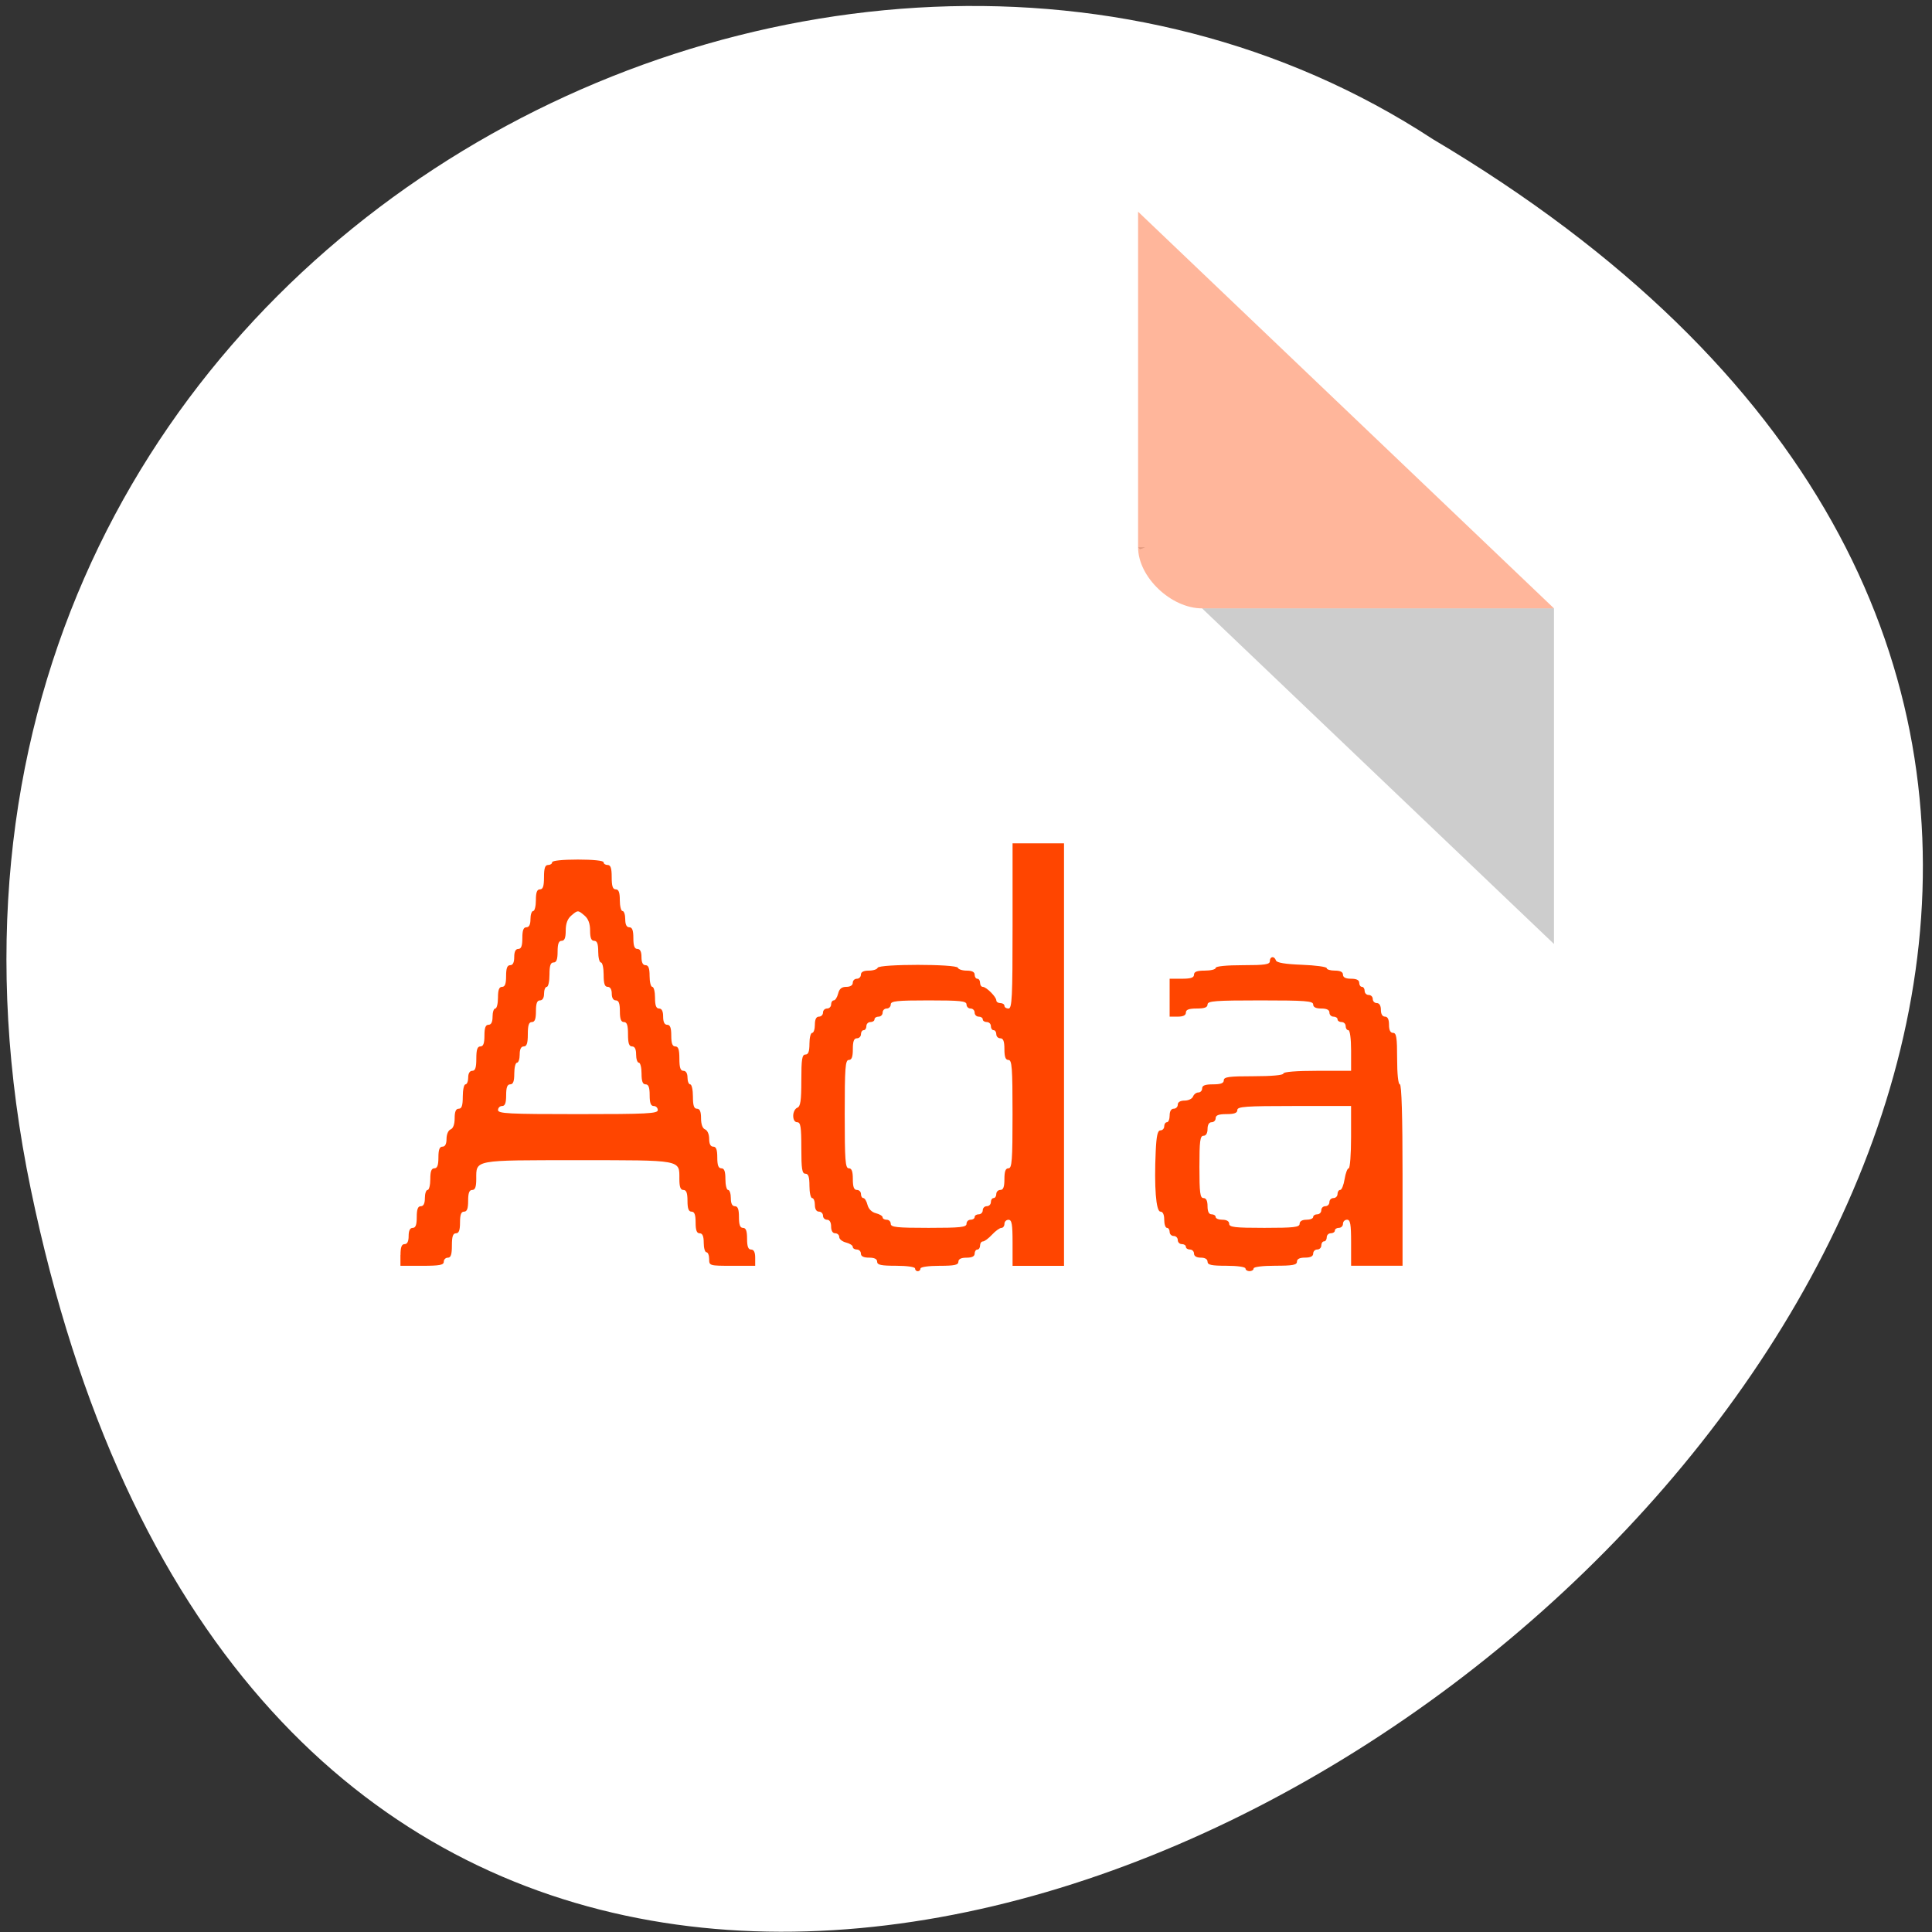 <svg xmlns="http://www.w3.org/2000/svg" viewBox="0 0 256 256"><rect x="0" y="0" width="256" height="256" fill="#333333" stroke="none"/><g style="fill:#fff"><path d="m -37.25 961.93 c 49.579 239.14 390.69 -17.585 185.78 -139.14 -79.6 -52.1 -211.29 16.15 -185.78 139.14 z" transform="translate(41.33 -804.35)" style="fill:#fff;color:#000"/></g><g style="fill:#ff4500;fill-rule:evenodd"><path d="m 121.25 168.08 c 0 -0.205 -1.077 -0.359 -2.512 -0.359 -1.994 0 -2.512 -0.111 -2.512 -0.538 0 -0.359 -0.359 -0.538 -1.077 -0.538 -0.718 0 -1.077 -0.179 -1.077 -0.538 0 -0.296 -0.242 -0.538 -0.538 -0.538 -0.296 0 -0.538 -0.158 -0.538 -0.352 0 -0.194 -0.404 -0.453 -0.897 -0.577 -0.493 -0.124 -0.897 -0.45 -0.897 -0.725 0 -0.275 -0.242 -0.499 -0.538 -0.499 -0.335 0 -0.538 -0.339 -0.538 -0.897 0 -0.558 -0.203 -0.897 -0.538 -0.897 -0.296 0 -0.538 -0.242 -0.538 -0.538 0 -0.296 -0.242 -0.538 -0.538 -0.538 -0.335 0 -0.538 -0.339 -0.538 -0.897 0 -0.493 -0.161 -0.897 -0.359 -0.897 -0.197 0 -0.359 -0.727 -0.359 -1.615 0 -1.196 -0.14 -1.615 -0.538 -1.615 -0.441 0 -0.538 -0.618 -0.538 -3.409 0 -2.791 -0.098 -3.409 -0.538 -3.409 -0.329 0 -0.538 -0.335 -0.538 -0.859 0 -0.472 0.242 -0.952 0.538 -1.065 0.426 -0.164 0.538 -0.918 0.538 -3.627 0 -2.801 0.097 -3.42 0.538 -3.42 0.389 0 0.538 -0.399 0.538 -1.435 0 -0.789 0.161 -1.435 0.359 -1.435 0.197 0 0.359 -0.484 0.359 -1.077 0 -0.718 0.179 -1.077 0.538 -1.077 0.296 0 0.538 -0.242 0.538 -0.538 0 -0.296 0.242 -0.538 0.538 -0.538 0.296 0 0.538 -0.242 0.538 -0.538 0 -0.296 0.158 -0.538 0.352 -0.538 0.194 0 0.453 -0.404 0.577 -0.897 0.162 -0.644 0.467 -0.897 1.083 -0.897 0.524 0 0.858 -0.21 0.858 -0.538 0 -0.296 0.242 -0.538 0.538 -0.538 0.296 0 0.538 -0.242 0.538 -0.538 0 -0.355 0.356 -0.538 1.047 -0.538 0.576 0 1.103 -0.169 1.172 -0.376 0.171 -0.514 10.463 -0.514 10.635 0 0.069 0.207 0.596 0.376 1.172 0.376 0.691 0 1.047 0.183 1.047 0.538 0 0.296 0.161 0.538 0.359 0.538 0.197 0 0.359 0.242 0.359 0.538 0 0.296 0.161 0.538 0.359 0.538 0.465 0 1.794 1.329 1.794 1.794 0 0.197 0.242 0.359 0.538 0.359 0.296 0 0.538 0.161 0.538 0.359 0 0.197 0.242 0.359 0.538 0.359 0.467 0 0.538 -1.455 0.538 -10.945 v -10.945 h 3.409 h 3.409 v 27.991 v 27.991 h -3.409 h -3.409 v -3.05 c 0 -2.472 -0.102 -3.05 -0.538 -3.05 -0.296 0 -0.538 0.242 -0.538 0.538 0 0.296 -0.183 0.538 -0.407 0.538 -0.224 0 -0.782 0.404 -1.239 0.897 -0.457 0.493 -1 0.897 -1.207 0.897 -0.207 0 -0.376 0.242 -0.376 0.538 0 0.296 -0.161 0.538 -0.359 0.538 -0.197 0 -0.359 0.242 -0.359 0.538 0 0.359 -0.359 0.538 -1.077 0.538 -0.718 0 -1.077 0.179 -1.077 0.538 0 0.427 -0.518 0.538 -2.512 0.538 -1.435 0 -2.512 0.154 -2.512 0.359 0 0.197 -0.161 0.359 -0.359 0.359 -0.197 0 -0.359 -0.161 -0.359 -0.359 z m 6.818 -5.921 c 0 -0.296 0.242 -0.538 0.538 -0.538 0.296 0 0.538 -0.161 0.538 -0.359 0 -0.197 0.242 -0.359 0.538 -0.359 0.296 0 0.538 -0.242 0.538 -0.538 0 -0.296 0.242 -0.538 0.538 -0.538 0.296 0 0.538 -0.242 0.538 -0.538 0 -0.296 0.161 -0.538 0.359 -0.538 0.197 0 0.359 -0.242 0.359 -0.538 0 -0.296 0.242 -0.538 0.538 -0.538 0.389 0 0.538 -0.399 0.538 -1.435 0 -1.037 0.15 -1.435 0.538 -1.435 0.461 0 0.538 -1.037 0.538 -7.177 0 -6.14 -0.078 -7.177 -0.538 -7.177 -0.389 0 -0.538 -0.399 -0.538 -1.435 0 -1.037 -0.15 -1.435 -0.538 -1.435 -0.296 0 -0.538 -0.242 -0.538 -0.538 0 -0.296 -0.161 -0.538 -0.359 -0.538 -0.197 0 -0.359 -0.242 -0.359 -0.538 0 -0.296 -0.242 -0.538 -0.538 -0.538 -0.296 0 -0.538 -0.161 -0.538 -0.359 0 -0.197 -0.242 -0.359 -0.538 -0.359 -0.296 0 -0.538 -0.242 -0.538 -0.538 0 -0.296 -0.242 -0.538 -0.538 -0.538 -0.296 0 -0.538 -0.242 -0.538 -0.538 0 -0.453 -0.797 -0.538 -5.02 -0.538 -4.227 0 -5.02 0.085 -5.02 0.538 0 0.296 -0.242 0.538 -0.538 0.538 -0.296 0 -0.538 0.242 -0.538 0.538 0 0.296 -0.242 0.538 -0.538 0.538 -0.296 0 -0.538 0.161 -0.538 0.359 0 0.197 -0.242 0.359 -0.538 0.359 -0.296 0 -0.538 0.242 -0.538 0.538 0 0.296 -0.161 0.538 -0.359 0.538 -0.197 0 -0.359 0.242 -0.359 0.538 0 0.296 -0.242 0.538 -0.538 0.538 -0.389 0 -0.538 0.399 -0.538 1.435 0 1.037 -0.15 1.435 -0.538 1.435 -0.461 0 -0.538 1.037 -0.538 7.177 0 6.14 0.078 7.177 0.538 7.177 0.389 0 0.538 0.399 0.538 1.435 0 1.037 0.15 1.435 0.538 1.435 0.296 0 0.538 0.242 0.538 0.538 0 0.296 0.144 0.538 0.32 0.538 0.176 0 0.421 0.401 0.544 0.892 0.138 0.55 0.565 0.977 1.115 1.115 0.49 0.123 0.892 0.368 0.892 0.544 0 0.176 0.242 0.32 0.538 0.32 0.296 0 0.538 0.242 0.538 0.538 0 0.453 0.797 0.538 5.02 0.538 4.227 0 5.02 -0.085 5.02 -0.538 z"/><path d="m 165.03 168.08 c 0 -0.205 -1.077 -0.359 -2.512 -0.359 -1.994 0 -2.512 -0.111 -2.512 -0.538 0 -0.335 -0.339 -0.538 -0.897 -0.538 -0.558 0 -0.897 -0.203 -0.897 -0.538 0 -0.296 -0.242 -0.538 -0.538 -0.538 -0.296 0 -0.538 -0.161 -0.538 -0.359 0 -0.197 -0.242 -0.359 -0.538 -0.359 -0.296 0 -0.538 -0.242 -0.538 -0.538 0 -0.296 -0.242 -0.538 -0.538 -0.538 -0.296 0 -0.538 -0.242 -0.538 -0.538 0 -0.296 -0.161 -0.538 -0.359 -0.538 -0.197 0 -0.359 -0.484 -0.359 -1.077 0 -0.69 -0.183 -1.077 -0.509 -1.077 -0.581 0 -0.836 -3.279 -0.619 -7.985 0.095 -2.078 0.254 -2.781 0.628 -2.781 0.275 0 0.5 -0.242 0.5 -0.538 0 -0.296 0.161 -0.538 0.359 -0.538 0.197 0 0.359 -0.404 0.359 -0.897 0 -0.558 0.203 -0.897 0.538 -0.897 0.296 0 0.538 -0.242 0.538 -0.538 0 -0.337 0.34 -0.538 0.908 -0.538 0.5 0 1 -0.242 1.115 -0.538 0.114 -0.296 0.432 -0.538 0.706 -0.538 0.275 0 0.5 -0.242 0.5 -0.538 0 -0.389 0.399 -0.538 1.435 -0.538 1.037 0 1.435 -0.15 1.435 -0.538 0 -0.446 0.678 -0.538 3.947 -0.538 2.392 0 3.947 -0.141 3.947 -0.359 0 -0.22 1.734 -0.359 4.486 -0.359 h 4.486 v -2.691 c 0 -1.555 -0.152 -2.691 -0.359 -2.691 -0.197 0 -0.359 -0.242 -0.359 -0.538 0 -0.296 -0.242 -0.538 -0.538 -0.538 -0.296 0 -0.538 -0.161 -0.538 -0.359 0 -0.197 -0.242 -0.359 -0.538 -0.359 -0.296 0 -0.538 -0.242 -0.538 -0.538 0 -0.359 -0.359 -0.538 -1.077 -0.538 -0.718 0 -1.077 -0.179 -1.077 -0.538 0 -0.46 -1.017 -0.538 -6.998 -0.538 -5.981 0 -6.998 0.078 -6.998 0.538 0 0.389 -0.399 0.538 -1.435 0.538 -1.037 0 -1.435 0.15 -1.435 0.538 0 0.359 -0.359 0.538 -1.077 0.538 h -1.077 v -2.512 v -2.512 h 1.615 c 1.196 0 1.615 -0.14 1.615 -0.538 0 -0.389 0.399 -0.538 1.435 -0.538 0.789 0 1.435 -0.161 1.435 -0.359 0 -0.215 1.435 -0.359 3.589 -0.359 2.951 0 3.589 -0.096 3.589 -0.538 0 -0.651 0.598 -0.717 0.807 -0.09 0.101 0.302 1.221 0.489 3.439 0.574 1.809 0.069 3.29 0.271 3.29 0.449 0 0.178 0.484 0.323 1.077 0.323 0.718 0 1.077 0.179 1.077 0.538 0 0.359 0.359 0.538 1.077 0.538 0.718 0 1.077 0.179 1.077 0.538 0 0.296 0.161 0.538 0.359 0.538 0.197 0 0.359 0.242 0.359 0.538 0 0.296 0.242 0.538 0.538 0.538 0.296 0 0.538 0.242 0.538 0.538 0 0.296 0.242 0.538 0.538 0.538 0.335 0 0.538 0.339 0.538 0.897 0 0.558 0.203 0.897 0.538 0.897 0.359 0 0.538 0.359 0.538 1.077 0 0.718 0.179 1.077 0.538 1.077 0.441 0 0.538 0.618 0.538 3.409 0 2.034 0.145 3.409 0.359 3.409 0.232 0 0.359 4.246 0.359 12.02 v 12.02 h -3.409 h -3.409 v -3.05 c 0 -2.472 -0.102 -3.05 -0.538 -3.05 -0.296 0 -0.538 0.242 -0.538 0.538 0 0.296 -0.242 0.538 -0.538 0.538 -0.296 0 -0.538 0.161 -0.538 0.359 0 0.197 -0.242 0.359 -0.538 0.359 -0.296 0 -0.538 0.242 -0.538 0.538 0 0.296 -0.161 0.538 -0.359 0.538 -0.197 0 -0.359 0.242 -0.359 0.538 0 0.296 -0.242 0.538 -0.538 0.538 -0.296 0 -0.538 0.242 -0.538 0.538 0 0.359 -0.359 0.538 -1.077 0.538 -0.718 0 -1.077 0.179 -1.077 0.538 0 0.434 -0.558 0.538 -2.871 0.538 -1.675 0 -2.871 0.15 -2.871 0.359 0 0.197 -0.242 0.359 -0.538 0.359 -0.296 0 -0.538 -0.161 -0.538 -0.359 z m 7.177 -5.921 c 0 -0.335 0.339 -0.538 0.897 -0.538 0.493 0 0.897 -0.161 0.897 -0.359 0 -0.197 0.242 -0.359 0.538 -0.359 0.296 0 0.538 -0.242 0.538 -0.538 0 -0.296 0.242 -0.538 0.538 -0.538 0.296 0 0.538 -0.242 0.538 -0.538 0 -0.296 0.242 -0.538 0.538 -0.538 0.296 0 0.538 -0.242 0.538 -0.538 0 -0.296 0.16 -0.538 0.355 -0.538 0.195 0 0.458 -0.646 0.584 -1.435 0.126 -0.789 0.37 -1.435 0.543 -1.435 0.172 0 0.313 -1.857 0.313 -4.127 v -4.127 h -7.536 c -6.459 0 -7.536 0.077 -7.536 0.538 0 0.389 -0.399 0.538 -1.435 0.538 -1.037 0 -1.435 0.15 -1.435 0.538 0 0.296 -0.242 0.538 -0.538 0.538 -0.335 0 -0.538 0.339 -0.538 0.897 0 0.558 -0.203 0.897 -0.538 0.897 -0.447 0 -0.538 0.698 -0.538 4.127 0 3.429 0.091 4.127 0.538 4.127 0.359 0 0.538 0.359 0.538 1.077 0 0.718 0.179 1.077 0.538 1.077 0.296 0 0.538 0.161 0.538 0.359 0 0.197 0.404 0.359 0.897 0.359 0.558 0 0.897 0.203 0.897 0.538 0 0.451 0.758 0.538 4.665 0.538 3.908 0 4.665 -0.087 4.665 -0.538 z"/><path d="m 53.07 166.29 c 0 -1.037 0.15 -1.435 0.538 -1.435 0.359 0 0.538 -0.359 0.538 -1.077 0 -0.718 0.179 -1.077 0.538 -1.077 0.389 0 0.538 -0.399 0.538 -1.435 0 -1.037 0.15 -1.435 0.538 -1.435 0.359 0 0.538 -0.359 0.538 -1.077 0 -0.592 0.161 -1.077 0.359 -1.077 0.197 0 0.359 -0.646 0.359 -1.435 0 -1.037 0.15 -1.435 0.538 -1.435 0.389 0 0.538 -0.399 0.538 -1.435 0 -1.037 0.15 -1.435 0.538 -1.435 0.354 0 0.538 -0.355 0.538 -1.038 0 -0.592 0.231 -1.127 0.538 -1.245 0.338 -0.13 0.538 -0.678 0.538 -1.474 0 -0.887 0.161 -1.267 0.538 -1.267 0.399 0 0.538 -0.419 0.538 -1.615 0 -0.888 0.161 -1.615 0.359 -1.615 0.197 0 0.359 -0.404 0.359 -0.897 0 -0.558 0.203 -0.897 0.538 -0.897 0.399 0 0.538 -0.419 0.538 -1.615 0 -1.196 0.14 -1.615 0.538 -1.615 0.389 0 0.538 -0.399 0.538 -1.435 0 -1.037 0.15 -1.435 0.538 -1.435 0.359 0 0.538 -0.359 0.538 -1.077 0 -0.592 0.161 -1.077 0.359 -1.077 0.197 0 0.359 -0.646 0.359 -1.435 0 -1.037 0.15 -1.435 0.538 -1.435 0.389 0 0.538 -0.399 0.538 -1.435 0 -1.037 0.15 -1.435 0.538 -1.435 0.359 0 0.538 -0.359 0.538 -1.077 0 -0.718 0.179 -1.077 0.538 -1.077 0.389 0 0.538 -0.399 0.538 -1.435 0 -1.037 0.15 -1.435 0.538 -1.435 0.359 0 0.538 -0.359 0.538 -1.077 0 -0.592 0.161 -1.077 0.359 -1.077 0.197 0 0.359 -0.646 0.359 -1.435 0 -1.037 0.15 -1.435 0.538 -1.435 0.399 0 0.538 -0.419 0.538 -1.615 0 -1.196 0.14 -1.615 0.538 -1.615 0.296 0 0.538 -0.161 0.538 -0.359 0 -0.214 1.376 -0.359 3.409 -0.359 2.034 0 3.409 0.145 3.409 0.359 0 0.197 0.242 0.359 0.538 0.359 0.399 0 0.538 0.419 0.538 1.615 0 1.196 0.14 1.615 0.538 1.615 0.389 0 0.538 0.399 0.538 1.435 0 0.789 0.161 1.435 0.359 1.435 0.197 0 0.359 0.484 0.359 1.077 0 0.718 0.179 1.077 0.538 1.077 0.389 0 0.538 0.399 0.538 1.435 0 1.037 0.15 1.435 0.538 1.435 0.359 0 0.538 0.359 0.538 1.077 0 0.718 0.179 1.077 0.538 1.077 0.389 0 0.538 0.399 0.538 1.435 0 0.789 0.161 1.435 0.359 1.435 0.197 0 0.359 0.646 0.359 1.435 0 1.037 0.15 1.435 0.538 1.435 0.359 0 0.538 0.359 0.538 1.077 0 0.718 0.179 1.077 0.538 1.077 0.389 0 0.538 0.399 0.538 1.435 0 1.037 0.15 1.435 0.538 1.435 0.399 0 0.538 0.419 0.538 1.615 0 1.196 0.14 1.615 0.538 1.615 0.335 0 0.538 0.339 0.538 0.897 0 0.493 0.161 0.897 0.359 0.897 0.197 0 0.359 0.727 0.359 1.615 0 1.196 0.14 1.615 0.538 1.615 0.377 0 0.538 0.38 0.538 1.267 0 0.795 0.2 1.344 0.538 1.474 0.307 0.118 0.538 0.653 0.538 1.245 0 0.684 0.184 1.038 0.538 1.038 0.389 0 0.538 0.399 0.538 1.435 0 1.037 0.15 1.435 0.538 1.435 0.389 0 0.538 0.399 0.538 1.435 0 0.789 0.161 1.435 0.359 1.435 0.197 0 0.359 0.484 0.359 1.077 0 0.718 0.179 1.077 0.538 1.077 0.389 0 0.538 0.399 0.538 1.435 0 1.037 0.15 1.435 0.538 1.435 0.389 0 0.538 0.399 0.538 1.435 0 1.037 0.15 1.435 0.538 1.435 0.359 0 0.538 0.359 0.538 1.077 v 1.077 h -3.05 c -3.01 0 -3.05 -0.011 -3.05 -0.897 0 -0.493 -0.161 -0.897 -0.359 -0.897 -0.197 0 -0.359 -0.565 -0.359 -1.256 0 -0.877 -0.162 -1.256 -0.538 -1.256 -0.389 0 -0.538 -0.399 -0.538 -1.435 0 -1.037 -0.15 -1.435 -0.538 -1.435 -0.389 0 -0.538 -0.399 -0.538 -1.435 0 -1.037 -0.15 -1.435 -0.538 -1.435 -0.39 0 -0.538 -0.402 -0.538 -1.461 0 -2.565 0.423 -2.486 -13.457 -2.486 -13.88 0 -13.457 -0.078 -13.457 2.486 0 1.059 -0.148 1.461 -0.538 1.461 -0.389 0 -0.538 0.399 -0.538 1.435 0 1.037 -0.15 1.435 -0.538 1.435 -0.389 0 -0.538 0.399 -0.538 1.435 0 1.037 -0.15 1.435 -0.538 1.435 -0.399 0 -0.538 0.419 -0.538 1.615 0 1.196 -0.14 1.615 -0.538 1.615 -0.296 0 -0.538 0.242 -0.538 0.538 0 0.434 -0.558 0.538 -2.871 0.538 h -2.871 v -1.435 z m 34.09 -19.2 c 0 -0.296 -0.242 -0.538 -0.538 -0.538 -0.389 0 -0.538 -0.399 -0.538 -1.435 0 -1.037 -0.15 -1.435 -0.538 -1.435 -0.389 0 -0.538 -0.399 -0.538 -1.435 0 -0.789 -0.161 -1.435 -0.359 -1.435 -0.197 0 -0.359 -0.484 -0.359 -1.077 0 -0.718 -0.179 -1.077 -0.538 -1.077 -0.399 0 -0.538 -0.419 -0.538 -1.615 0 -1.196 -0.14 -1.615 -0.538 -1.615 -0.389 0 -0.538 -0.399 -0.538 -1.435 0 -1.037 -0.15 -1.435 -0.538 -1.435 -0.335 0 -0.538 -0.339 -0.538 -0.897 0 -0.558 -0.203 -0.897 -0.538 -0.897 -0.399 0 -0.538 -0.419 -0.538 -1.615 0 -0.888 -0.161 -1.615 -0.359 -1.615 -0.197 0 -0.359 -0.646 -0.359 -1.435 0 -1.037 -0.15 -1.435 -0.538 -1.435 -0.383 0 -0.538 -0.39 -0.538 -1.356 0 -0.914 -0.235 -1.557 -0.722 -1.974 -0.888 -0.76 -0.898 -0.76 -1.786 0 -0.487 0.417 -0.722 1.06 -0.722 1.974 0 0.966 -0.155 1.356 -0.538 1.356 -0.389 0 -0.538 0.399 -0.538 1.435 0 1.037 -0.15 1.435 -0.538 1.435 -0.399 0 -0.538 0.419 -0.538 1.615 0 0.888 -0.161 1.615 -0.359 1.615 -0.197 0 -0.359 0.404 -0.359 0.897 0 0.558 -0.203 0.897 -0.538 0.897 -0.389 0 -0.538 0.399 -0.538 1.435 0 1.037 -0.15 1.435 -0.538 1.435 -0.399 0 -0.538 0.419 -0.538 1.615 0 1.196 -0.14 1.615 -0.538 1.615 -0.359 0 -0.538 0.359 -0.538 1.077 0 0.592 -0.161 1.077 -0.359 1.077 -0.197 0 -0.359 0.646 -0.359 1.435 0 1.037 -0.15 1.435 -0.538 1.435 -0.389 0 -0.538 0.399 -0.538 1.435 0 1.037 -0.15 1.435 -0.538 1.435 -0.296 0 -0.538 0.242 -0.538 0.538 0 0.466 1.415 0.538 10.586 0.538 9.171 0 10.586 -0.072 10.586 -0.538 z"/></g><g transform="matrix(4.239 0 0 4.043 27.873 24.01)"><path d="M 29,12 29.062,12.062 29.219,12 29,12 z m 2,2 11,11 0,-11 -11,0 z" style="fill-opacity:0.196"/><path d="M 29,1 42,14 H 31 c -0.971,0 -2,-1.029 -2,-2 V 1 z" style="fill:#ff4500;fill-opacity:0.392"/></g></svg>